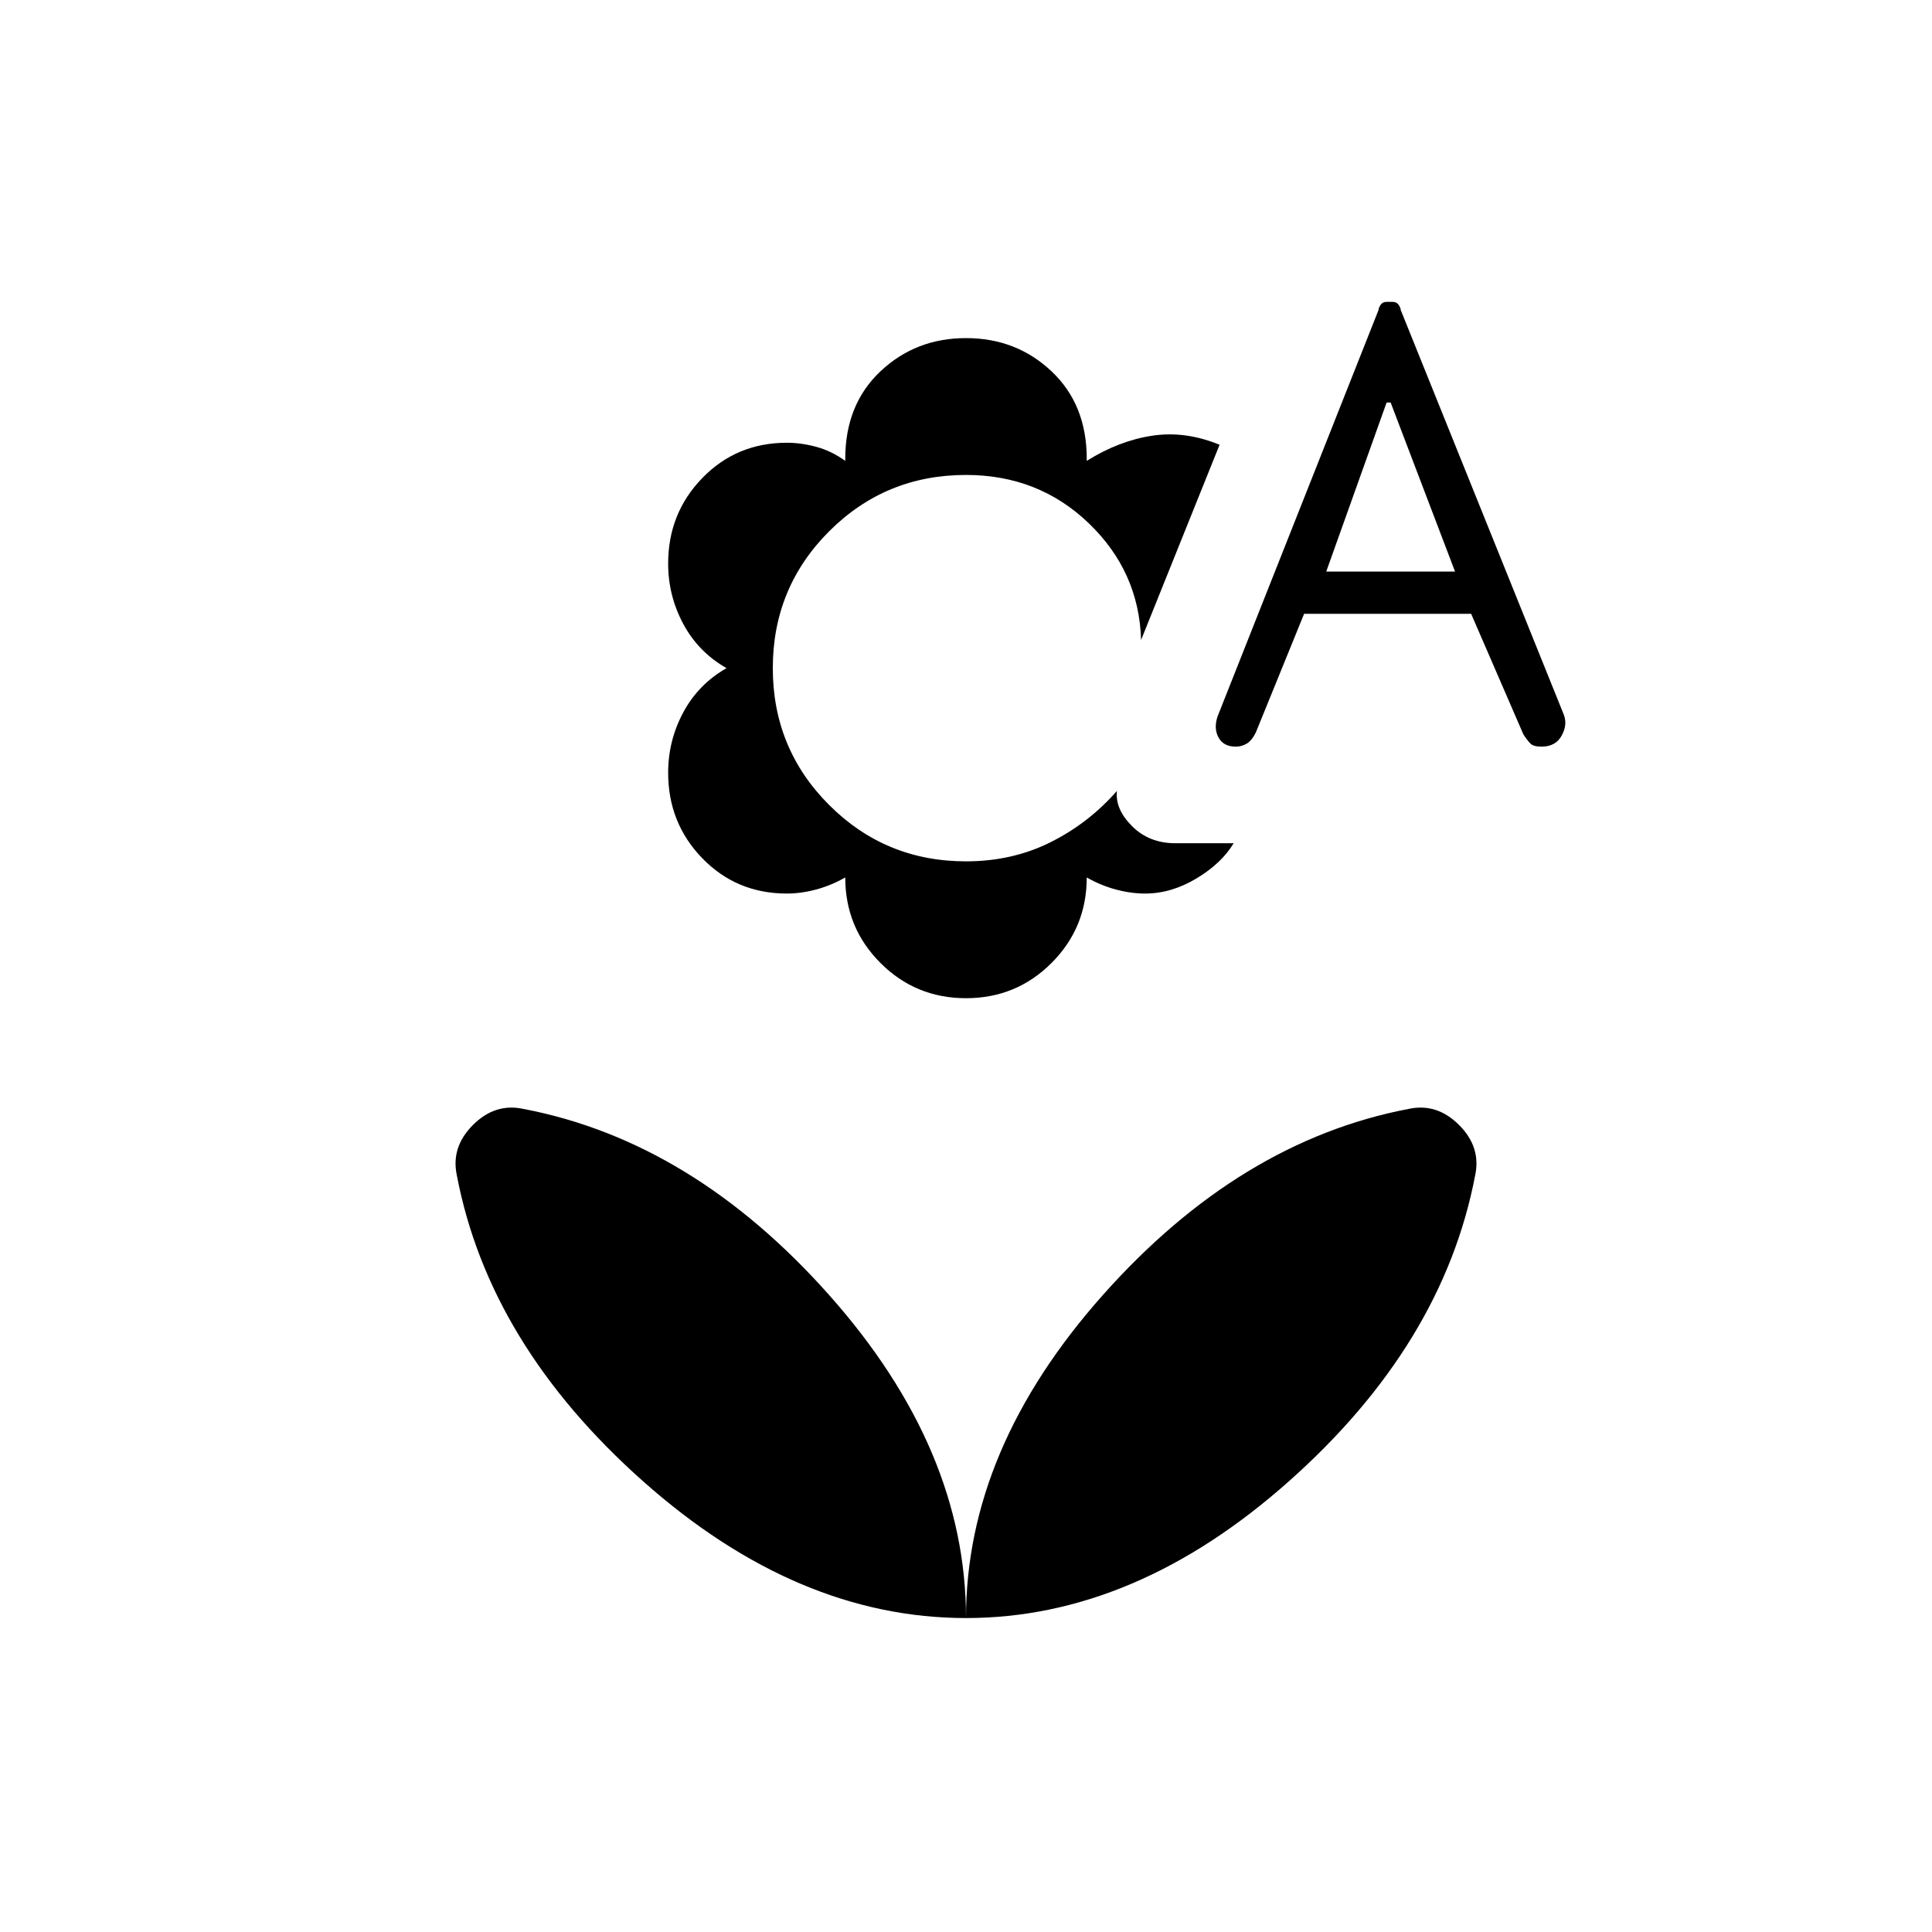 <svg xmlns="http://www.w3.org/2000/svg" height="20" viewBox="0 96 960 960" width="20"><path d="M480 592q-25 0-42.5-17.5T420 532q-7 4-14.5 6t-14.5 2q-25 0-42-17.5T332 480q0-16 7.5-30t21.5-22q-14-8-21.5-22t-7.5-30q0-25 17-42.5t42-17.5q7 0 14.5 2t14.5 7v-1q0-27 17.5-43.5T480 264q25 0 42.5 16.5T540 324v1q16-10 32.5-12.5T606 317l-39 97q-1-34-26-58t-61-24q-40 0-68 28t-28 68q0 40 28 68t68 28q23 0 42-9.5t33-25.5q-1 9 7.5 17.5T584 515h29q-6 10-18.5 17.5T569 540q-7 0-14.5-2t-14.5-6q0 25-17.5 42.5T480 592Zm168-191-24 59q-2 4-4.5 5.5T614 467q-6 0-8.5-4.5T605 452l80-202q0-1 1-2.5t3-1.5h3q2 0 3 1.5t1 2.5l81 201q2 5-1 10.5t-10 5.5q-4 0-5.5-1.5T757 461l-26-60h-83Zm11-21h64l-32-84h-2l-30 84ZM480 900q-84 0-160.5-68T227 680q-3-14 8-25t25-8q84 16 152 92.5T480 900Zm0 0q0-84 68-160.5T700 647q14-3 25 8t8 25q-16 84-92.5 152T480 900Z"/></svg>